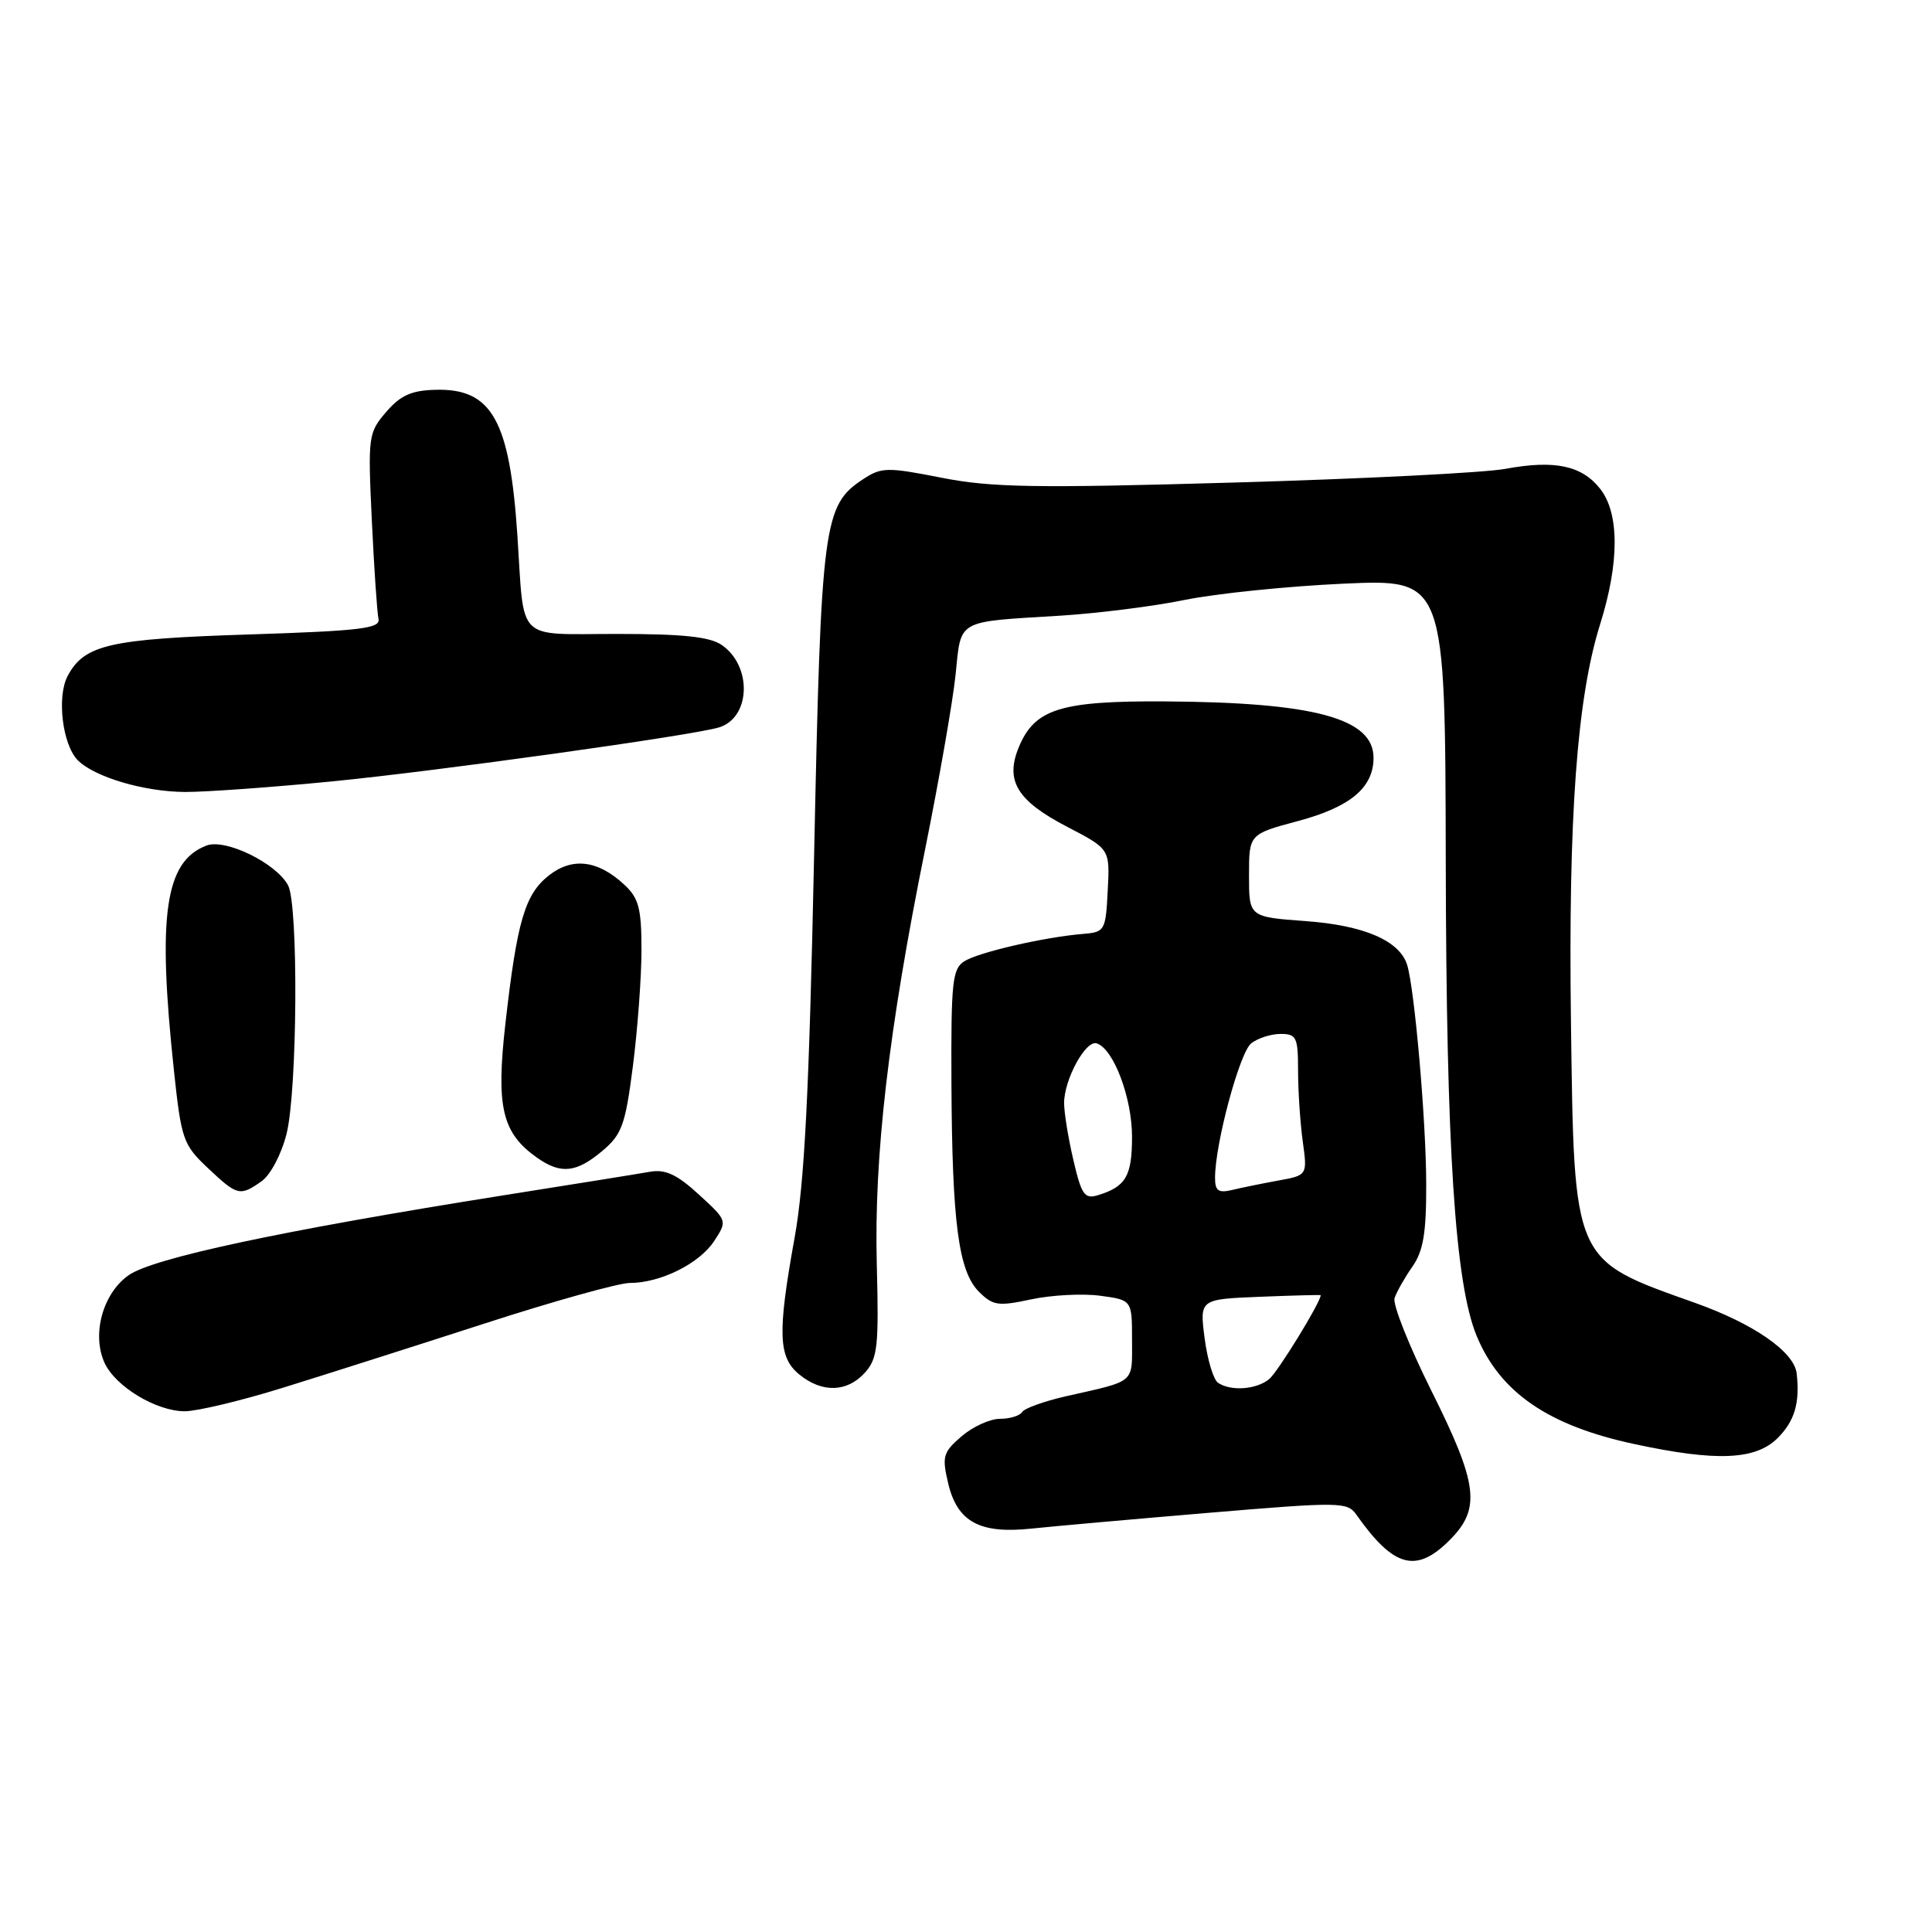 <?xml version="1.0" encoding="UTF-8" standalone="no"?>
<!DOCTYPE svg PUBLIC "-//W3C//DTD SVG 1.1//EN" "http://www.w3.org/Graphics/SVG/1.1/DTD/svg11.dtd" >
<svg xmlns="http://www.w3.org/2000/svg" xmlns:xlink="http://www.w3.org/1999/xlink" version="1.1" viewBox="0 0 256 256">
 <g >
 <path fill="currentColor"
d=" M 192.08 204.08 C 196.26 199.90 195.87 196.70 189.64 184.23 C 186.70 178.33 184.51 172.82 184.79 172.00 C 185.06 171.18 186.12 169.31 187.14 167.85 C 188.60 165.77 189.00 163.38 188.98 156.85 C 188.97 148.49 187.43 130.97 186.45 127.84 C 185.44 124.64 180.73 122.61 173.00 122.05 C 165.50 121.50 165.50 121.50 165.50 116.02 C 165.50 110.53 165.50 110.53 172.00 108.79 C 178.94 106.93 182.00 104.36 182.00 100.41 C 182.00 95.18 174.14 93.06 154.33 92.94 C 140.52 92.86 137.10 93.93 135.00 99.00 C 133.15 103.46 134.77 106.11 141.43 109.57 C 147.07 112.50 147.07 112.50 146.78 118.00 C 146.51 123.32 146.40 123.51 143.50 123.75 C 138.44 124.16 129.70 126.17 127.80 127.36 C 126.19 128.36 126.01 130.07 126.07 143.49 C 126.16 162.05 127.01 168.45 129.71 171.16 C 131.56 173.01 132.27 173.11 136.64 172.17 C 139.32 171.60 143.42 171.38 145.76 171.69 C 150.00 172.26 150.00 172.26 150.00 177.56 C 150.00 183.39 150.57 182.91 141.25 185.01 C 138.36 185.67 135.74 186.61 135.44 187.10 C 135.13 187.60 133.81 188.00 132.50 188.00 C 131.18 188.00 128.90 189.04 127.41 190.32 C 124.95 192.44 124.80 192.98 125.64 196.56 C 126.85 201.65 129.81 203.27 136.64 202.55 C 139.47 202.25 150.03 201.31 160.12 200.46 C 177.61 198.99 178.53 199.00 179.73 200.71 C 184.67 207.71 187.64 208.52 192.08 204.08 Z  M 235.55 190.55 C 237.80 188.29 238.51 185.90 238.07 182.00 C 237.75 179.12 232.37 175.39 224.53 172.61 C 208.35 166.86 208.59 167.42 208.16 135.50 C 207.80 108.29 208.95 92.53 212.02 82.73 C 214.59 74.55 214.59 68.02 212.03 64.77 C 209.60 61.68 206.00 60.92 199.50 62.12 C 196.75 62.64 180.55 63.45 163.50 63.94 C 137.13 64.70 131.34 64.60 124.75 63.30 C 117.59 61.89 116.81 61.90 114.42 63.46 C 109.09 66.95 108.80 69.12 107.87 113.50 C 107.21 144.85 106.60 156.73 105.29 164.00 C 103.00 176.68 103.11 179.86 105.94 182.15 C 108.95 184.59 112.25 184.49 114.60 181.89 C 116.29 180.01 116.46 178.44 116.18 167.58 C 115.80 153.17 117.73 136.56 122.56 112.65 C 124.43 103.38 126.26 92.92 126.62 89.39 C 127.38 81.99 126.60 82.43 140.50 81.58 C 145.45 81.27 152.88 80.34 157.00 79.49 C 161.12 78.65 170.57 77.68 178.00 77.34 C 191.50 76.73 191.50 76.73 191.57 114.11 C 191.64 152.28 192.80 170.06 195.66 177.00 C 198.76 184.51 205.16 188.91 216.58 191.35 C 227.46 193.69 232.63 193.46 235.55 190.55 Z  M 37.47 183.89 C 42.99 182.18 55.00 178.35 64.16 175.39 C 73.32 172.42 82.00 170.00 83.44 170.00 C 87.51 170.00 92.66 167.44 94.62 164.46 C 96.39 161.75 96.39 161.75 92.60 158.28 C 89.73 155.64 88.17 154.91 86.16 155.26 C 84.70 155.52 75.85 156.94 66.50 158.42 C 37.26 163.07 20.22 166.71 17.02 168.99 C 13.61 171.41 12.14 176.81 13.85 180.58 C 15.29 183.72 20.69 186.99 24.47 187.00 C 26.11 187.00 31.96 185.60 37.47 183.89 Z  M 34.65 156.53 C 35.83 155.71 37.28 152.96 37.96 150.28 C 39.41 144.56 39.56 119.92 38.17 117.31 C 36.59 114.36 29.86 111.08 27.36 112.04 C 21.86 114.14 20.84 121.20 23.04 141.79 C 24.02 150.99 24.26 151.67 27.52 154.75 C 31.45 158.46 31.79 158.54 34.65 156.53 Z  M 79.79 152.52 C 82.41 150.32 82.86 149.09 83.87 141.21 C 84.49 136.34 85.00 129.44 85.00 125.86 C 85.00 120.40 84.64 119.01 82.75 117.25 C 79.24 113.97 75.85 113.55 72.73 116.00 C 69.55 118.50 68.51 122.06 66.97 135.62 C 65.71 146.74 66.52 150.15 71.22 153.44 C 74.32 155.61 76.38 155.39 79.79 152.52 Z  M 44.00 103.54 C 57.97 102.17 91.65 97.47 95.25 96.39 C 99.46 95.13 99.71 88.31 95.66 85.48 C 94.09 84.38 90.55 84.00 81.80 84.00 C 68.20 84.00 69.51 85.28 68.56 71.00 C 67.55 55.68 65.18 51.45 57.72 51.65 C 54.52 51.73 53.07 52.38 51.17 54.59 C 48.80 57.34 48.74 57.80 49.27 68.97 C 49.57 75.31 49.97 81.17 50.15 82.00 C 50.45 83.27 47.85 83.59 33.00 84.07 C 14.49 84.66 11.18 85.42 8.97 89.56 C 7.50 92.30 8.27 98.70 10.32 100.75 C 12.55 102.97 19.10 104.91 24.50 104.94 C 27.25 104.95 36.02 104.32 44.00 103.54 Z  M 161.40 183.23 C 160.79 182.83 159.99 180.17 159.62 177.33 C 158.95 172.15 158.95 172.15 166.98 171.83 C 171.39 171.65 175.00 171.56 175.00 171.62 C 174.98 172.58 169.30 181.83 168.16 182.75 C 166.45 184.13 163.10 184.37 161.40 183.23 Z  M 142.23 153.72 C 141.55 150.82 141.00 147.42 141.00 146.17 C 141.00 143.04 143.86 137.79 145.31 138.25 C 147.54 138.94 150.00 145.44 150.00 150.63 C 150.00 155.84 149.18 157.24 145.48 158.37 C 143.71 158.91 143.30 158.32 142.23 153.72 Z  M 161.00 156.06 C 161.00 151.56 164.26 139.45 165.79 138.25 C 166.66 137.56 168.42 137.00 169.69 137.00 C 171.79 137.00 172.00 137.45 172.00 141.86 C 172.00 144.53 172.28 148.75 172.62 151.23 C 173.24 155.73 173.24 155.73 169.37 156.43 C 167.24 156.82 164.49 157.38 163.25 157.68 C 161.44 158.11 161.00 157.79 161.00 156.06 Z "/>
</g>
</svg>